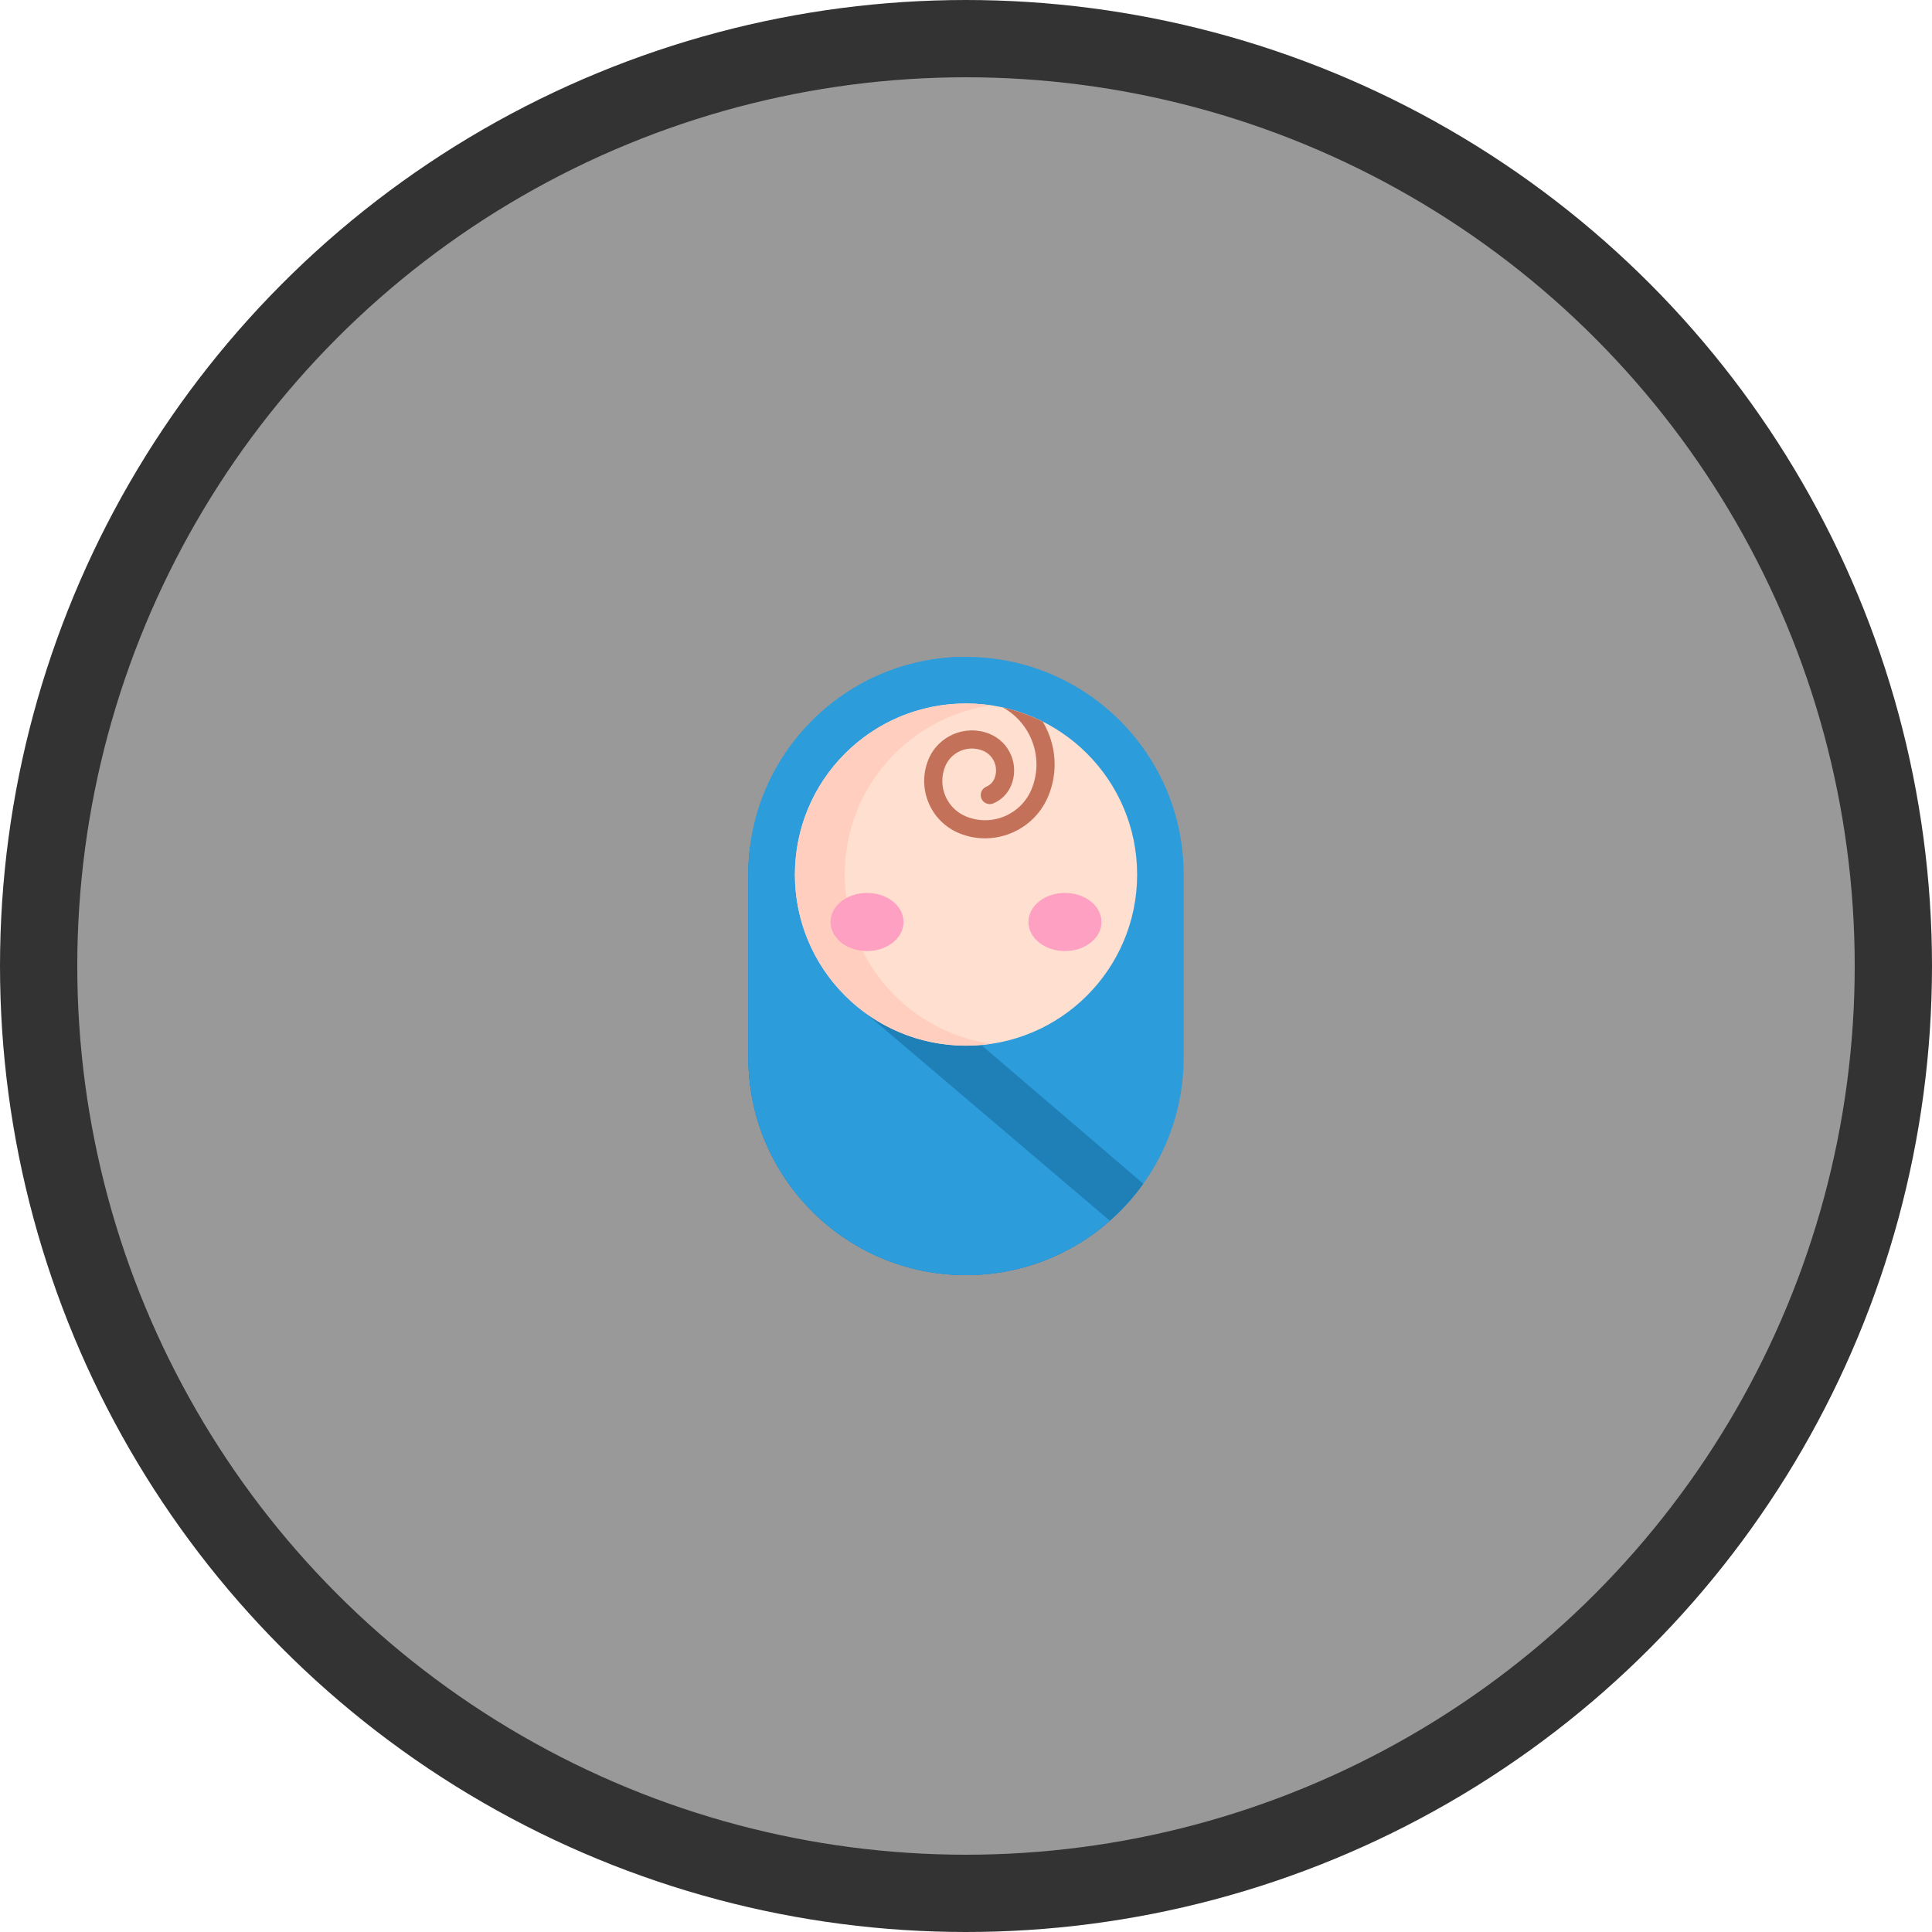 <svg width="100" height="100" viewBox="0 0 100 100" fill="none" xmlns="http://www.w3.org/2000/svg">
<circle cx="50" cy="50" r="48" fill="#999999" stroke="#333333" stroke-width="4"/>
<g clip-path="url(#clip0)">
<path d="M50 66C43.777 66 38.733 60.955 38.733 54.732V45.268C38.733 39.045 43.777 34 50 34C56.223 34 61.268 39.045 61.268 45.268V54.732C61.268 60.955 56.223 66 50 66Z" fill="#2D9CDB"/>
<path d="M38.822 43.846C38.763 44.312 38.733 44.786 38.733 45.267V54.732C38.733 60.955 43.777 66 50 66C53.786 66 57.135 64.133 59.178 61.27L38.822 43.846Z" fill="#1F80B7"/>
<path d="M50 36.414C49.334 36.414 48.793 35.874 48.793 35.207C48.793 34.541 49.334 34 50 34C43.777 34 38.733 39.045 38.733 45.268V54.732C38.733 60.955 43.777 66 50 66C52.854 66 55.459 64.939 57.444 63.19L57.445 63.184L43.737 51.531L50 36.414Z" fill="#2D9CDB"/>
<path d="M50 54.125C54.892 54.125 58.858 50.159 58.858 45.268C58.858 40.376 54.892 36.41 50 36.41C45.109 36.41 41.143 40.376 41.143 45.268C41.143 50.159 45.109 54.125 50 54.125Z" fill="#FFDFCF"/>
<path d="M46.313 51.531C42.859 48.077 42.859 42.458 46.313 39.005C47.712 37.606 49.466 36.774 51.288 36.508C48.613 36.118 45.792 36.95 43.737 39.005C40.284 42.458 40.284 48.077 43.737 51.531C45.792 53.585 48.613 54.417 51.288 54.027C49.466 53.762 47.712 52.93 46.313 51.531Z" fill="#FFCEBF"/>
<path d="M44.878 49.227C45.922 49.227 46.768 48.553 46.768 47.722C46.768 46.89 45.922 46.217 44.878 46.217C43.834 46.217 42.988 46.89 42.988 47.722C42.988 48.553 43.834 49.227 44.878 49.227Z" fill="#FDA0C1"/>
<path d="M55.123 49.227C56.166 49.227 57.013 48.553 57.013 47.722C57.013 46.89 56.166 46.217 55.123 46.217C54.079 46.217 53.232 46.89 53.232 47.722C53.232 48.553 54.079 49.227 55.123 49.227Z" fill="#FDA0C1"/>
<path d="M53.397 40.839C52.855 42.166 51.335 42.804 50.008 42.262C48.994 41.848 48.507 40.686 48.921 39.673C49.232 38.91 50.107 38.543 50.87 38.854C51.432 39.084 51.703 39.729 51.473 40.291C51.394 40.486 51.243 40.638 51.049 40.72C50.81 40.82 50.698 41.095 50.798 41.333C50.898 41.572 51.173 41.684 51.412 41.584C51.837 41.406 52.167 41.072 52.341 40.646C52.766 39.605 52.265 38.412 51.224 37.986C49.983 37.479 48.56 38.076 48.053 39.318C47.443 40.81 48.161 42.52 49.653 43.13C50.09 43.308 50.541 43.392 50.986 43.392C52.381 43.392 53.706 42.562 54.265 41.193C54.7 40.129 54.694 38.959 54.249 37.899C54.169 37.709 54.077 37.527 53.973 37.353C53.325 37.026 52.631 36.777 51.904 36.617C53.381 37.429 54.05 39.242 53.397 40.839Z" fill="#C4715A"/>
</g>
<defs>
<clipPath id="clip0">
<rect width="32" height="32" fill="white" transform="translate(34 34)"/>
</clipPath>
</defs>
</svg>
